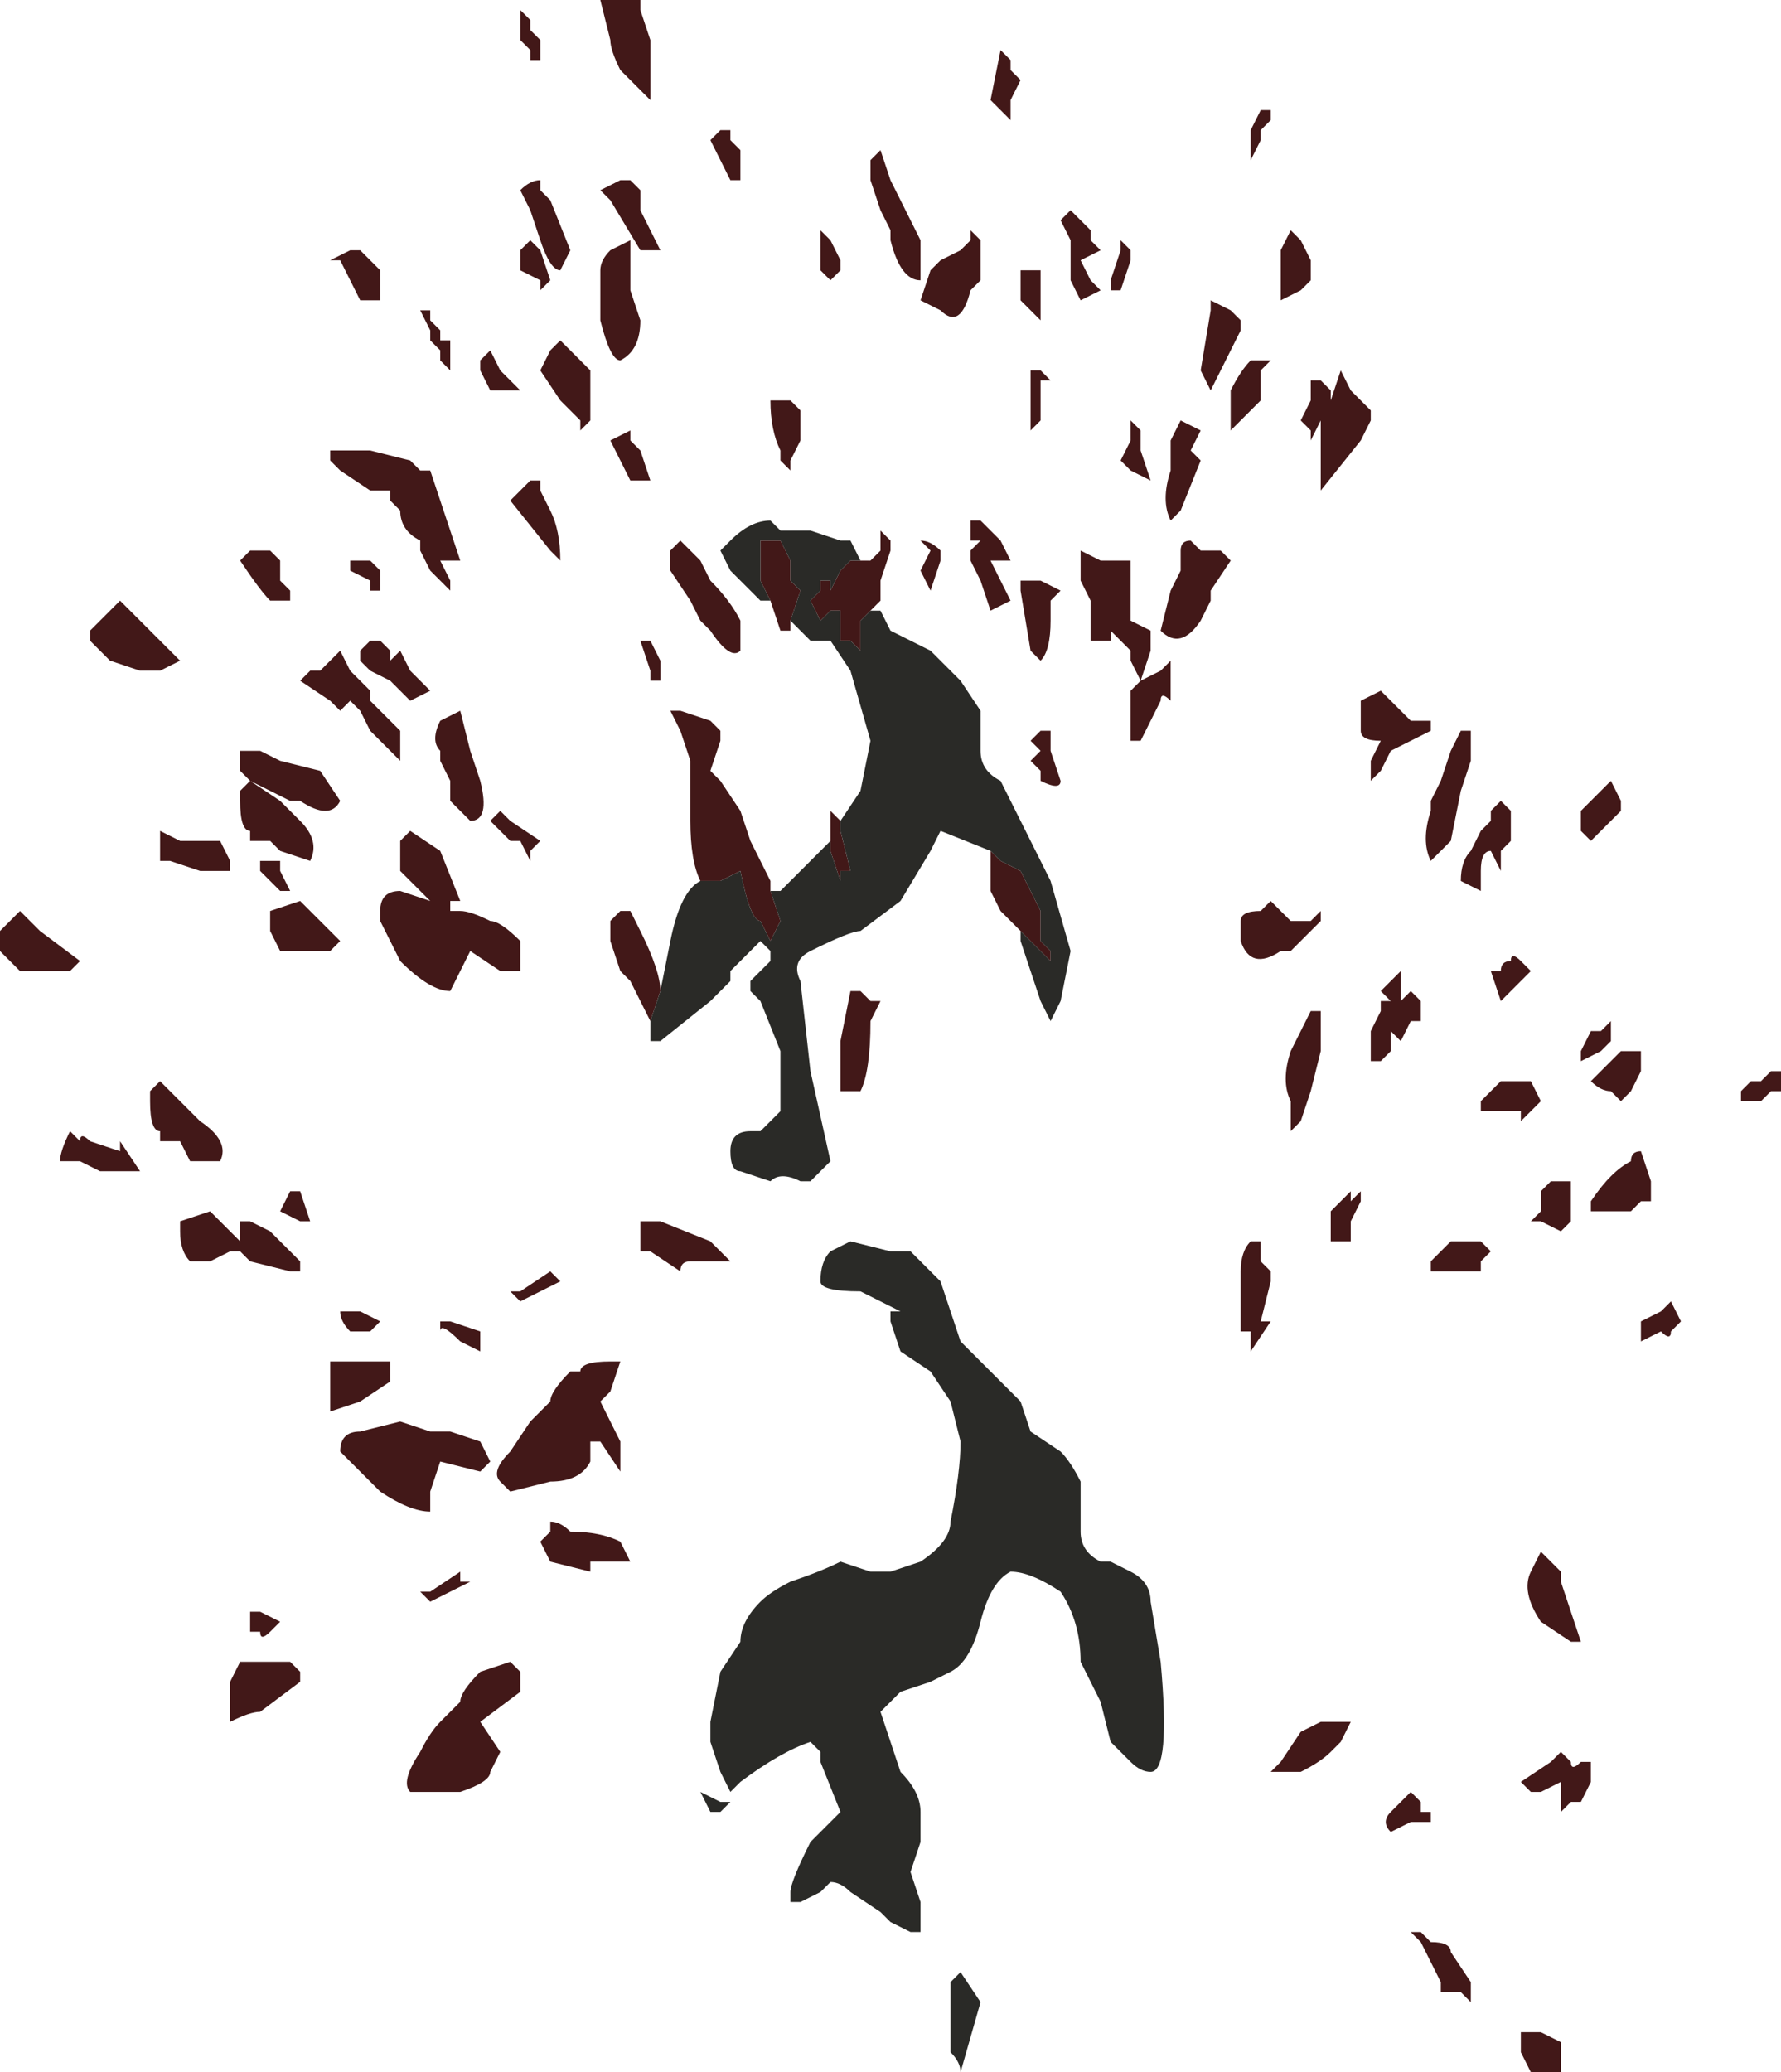 <?xml version="1.0" encoding="UTF-8" standalone="no"?>
<svg xmlns:xlink="http://www.w3.org/1999/xlink" height="10.35px" width="8.9px" xmlns="http://www.w3.org/2000/svg">
  <g transform="matrix(1.0, 0.0, 0.0, 1.0, -132.45, -13.2)">
    <path d="M134.6 14.85 L134.55 14.75 134.6 14.75 134.6 14.8 134.65 14.85 134.65 14.9 134.7 14.9 134.7 15.05 134.65 15.0 134.65 14.95 134.6 14.9 134.6 14.85 M134.15 14.5 L134.1 14.5 134.2 14.45 134.25 14.45 134.3 14.5 134.35 14.55 134.35 14.7 134.3 14.7 134.25 14.7 134.15 14.5 M135.55 13.55 Q135.5 13.45 135.5 13.4 L135.45 13.2 135.55 13.2 135.65 13.2 135.65 13.25 135.7 13.4 135.7 13.7 135.65 13.65 135.55 13.55 M135.05 13.25 L135.1 13.3 135.1 13.35 135.15 13.4 135.15 13.5 135.1 13.5 135.1 13.45 135.05 13.4 135.05 13.25 M135.45 14.15 L135.55 14.1 135.6 14.1 135.65 14.15 135.65 14.25 135.75 14.45 135.65 14.45 135.5 14.2 135.45 14.15 M135.2 14.2 L135.3 14.45 135.25 14.55 Q135.2 14.55 135.15 14.4 L135.1 14.25 135.05 14.15 Q135.1 14.1 135.15 14.1 L135.15 14.15 135.2 14.2 M136.55 14.55 L136.55 14.35 136.6 14.4 136.65 14.5 136.65 14.55 136.6 14.6 136.55 14.55 M136.1 13.85 L136.1 13.9 136.15 13.95 136.15 14.1 136.1 14.1 136.05 14.0 136.0 13.9 136.05 13.85 136.1 13.85 M137.45 13.45 L137.5 13.5 137.5 13.55 137.55 13.6 137.5 13.7 137.5 13.8 137.45 13.75 137.4 13.7 137.45 13.45 M135.5 14.45 L135.6 14.4 135.6 14.65 135.65 14.8 Q135.65 14.95 135.55 15.0 135.5 15.0 135.45 14.8 L135.45 14.7 135.45 14.55 Q135.45 14.5 135.5 14.45 M135.15 14.6 L135.05 14.55 135.05 14.45 135.0 14.45 135.05 14.45 135.1 14.4 135.15 14.45 135.2 14.6 135.15 14.65 135.15 14.6 M136.85 13.95 L136.9 14.1 136.95 14.2 137.05 14.4 137.05 14.6 Q136.95 14.6 136.9 14.4 L136.9 14.35 136.85 14.25 136.8 14.1 136.8 14.0 136.85 13.95 M133.25 16.55 L133.15 16.55 133.0 16.5 132.9 16.4 132.9 16.35 133.0 16.25 133.05 16.2 133.15 16.3 133.35 16.5 133.25 16.55 M137.6 14.55 L137.65 14.55 137.65 14.8 137.55 14.7 137.55 14.55 137.6 14.55 M137.15 14.75 L137.05 14.7 137.1 14.55 137.15 14.5 137.25 14.45 137.3 14.4 137.3 14.35 137.35 14.4 137.35 14.6 137.3 14.65 Q137.25 14.85 137.15 14.75 M133.65 17.15 L133.7 17.1 133.65 17.05 133.65 16.95 133.7 16.95 133.75 16.95 133.85 17.0 134.05 17.05 134.15 17.2 Q134.1 17.3 133.95 17.2 L133.9 17.2 133.7 17.1 133.85 17.2 133.95 17.3 Q134.05 17.4 134.0 17.5 L133.85 17.45 133.8 17.4 Q133.75 17.4 133.7 17.4 L133.7 17.35 Q133.65 17.35 133.65 17.2 L133.65 17.15 M133.6 17.5 L133.6 17.55 133.45 17.55 133.3 17.5 133.25 17.5 133.25 17.35 133.35 17.4 133.5 17.4 133.55 17.4 133.6 17.5 M133.2 18.7 L133.2 18.65 133.25 18.6 133.35 18.7 133.45 18.8 Q133.6 18.9 133.55 19.0 L133.4 19.0 133.35 18.9 133.25 18.9 133.25 18.85 Q133.2 18.85 133.2 18.7 M132.8 18.05 L132.7 18.05 132.55 18.05 132.45 17.95 132.45 17.85 132.55 17.75 132.65 17.85 132.85 18.0 132.8 18.05 M132.9 18.9 L133.05 18.95 133.05 18.9 133.15 19.05 133.1 19.05 132.95 19.05 132.85 19.0 132.75 19.0 Q132.75 18.95 132.8 18.85 L132.85 18.9 Q132.85 18.85 132.9 18.9 M137.7 15.1 L137.65 15.1 137.65 15.2 137.65 15.3 137.6 15.35 137.6 15.25 137.6 15.05 137.65 15.05 137.7 15.1 M133.6 19.45 L133.5 19.5 133.4 19.5 Q133.35 19.45 133.35 19.35 L133.35 19.3 133.5 19.25 133.65 19.4 133.65 19.3 133.7 19.3 133.8 19.35 133.85 19.4 133.95 19.5 133.95 19.55 133.9 19.55 133.7 19.5 133.65 19.45 133.6 19.45 M136.8 16.25 L136.75 16.3 136.75 16.45 136.7 16.4 136.65 16.4 136.65 16.25 136.6 16.25 136.55 16.3 136.5 16.2 136.55 16.15 136.55 16.1 136.6 16.1 136.6 16.15 136.65 16.05 136.7 16.0 136.75 16.0 136.8 16.0 136.85 15.95 136.85 15.85 136.9 15.9 136.9 15.95 136.85 16.1 136.85 16.2 136.8 16.25 M136.3 16.2 L136.25 16.1 136.25 15.9 136.35 15.9 136.4 16.0 136.4 16.1 136.45 16.15 136.4 16.3 136.4 16.35 136.35 16.35 136.3 16.2 M136.65 17.35 L136.7 17.55 136.65 17.55 136.65 17.6 136.6 17.45 136.6 17.4 136.6 17.25 136.65 17.3 136.65 17.35 M136.3 17.65 L136.35 17.8 136.3 17.9 136.25 17.8 Q136.2 17.8 136.15 17.55 L136.05 17.6 Q136.0 17.6 135.95 17.6 135.9 17.5 135.9 17.3 L135.9 17.0 135.85 16.85 135.8 16.75 Q135.8 16.75 135.85 16.75 L136.0 16.8 136.05 16.85 136.05 16.9 136.0 17.05 136.05 17.1 136.15 17.25 136.2 17.4 136.3 17.6 136.3 17.65 M135.75 18.15 L135.7 18.3 135.6 18.1 135.55 18.05 135.5 17.9 135.5 17.8 135.55 17.75 135.6 17.75 135.65 17.85 Q135.75 18.05 135.75 18.15 M137.4 17.45 L137.45 17.5 137.55 17.55 137.65 17.75 137.65 17.9 137.7 17.95 137.7 18.0 Q137.65 17.95 137.6 17.9 L137.55 17.85 137.45 17.75 137.4 17.65 137.4 17.45 M136.45 15.3 L136.45 15.4 136.4 15.5 136.4 15.55 136.35 15.5 136.35 15.45 Q136.3 15.35 136.3 15.2 L136.4 15.2 136.45 15.25 136.45 15.3 M137.3 15.9 L137.3 15.8 137.35 15.8 137.45 15.9 137.5 16.0 137.4 16.0 137.45 16.1 137.5 16.2 137.4 16.25 137.35 16.1 137.3 16.0 137.3 15.95 137.35 15.9 137.3 15.9 M137.1 15.95 L137.05 15.9 Q137.1 15.9 137.15 15.95 L137.15 16.0 137.1 16.15 137.1 16.15 137.05 16.05 137.1 15.95 M135.8 15.95 L135.85 15.9 135.9 15.95 135.95 16.0 136.0 16.1 Q136.1 16.2 136.15 16.3 L136.15 16.45 Q136.1 16.5 136.0 16.35 L135.95 16.3 135.9 16.2 135.8 16.05 135.8 15.95 M135.75 16.55 L135.75 16.6 135.7 16.6 135.7 16.55 135.65 16.4 135.7 16.4 135.75 16.5 135.75 16.55 M135.7 15.6 L135.6 15.6 135.55 15.5 135.5 15.4 135.6 15.35 135.6 15.4 135.65 15.45 135.7 15.6 M137.6 16.45 L137.55 16.15 137.55 16.1 137.65 16.1 137.75 16.15 137.7 16.2 137.7 16.3 Q137.7 16.45 137.65 16.5 L137.6 16.45 M137.6 16.9 L137.65 16.85 137.7 16.85 137.7 16.95 137.75 17.1 Q137.75 17.15 137.65 17.1 L137.65 17.05 137.6 17.0 137.65 16.95 137.6 16.9 M135.25 14.9 L135.4 15.05 135.4 15.3 135.35 15.35 135.35 15.3 135.25 15.2 135.15 15.05 135.2 14.95 135.25 14.9 M134.9 14.95 L134.95 15.05 135.05 15.15 134.95 15.15 134.9 15.15 134.85 15.05 134.85 15.0 134.9 14.95 M135.0 15.7 L135.1 15.6 135.15 15.6 135.15 15.65 135.2 15.75 Q135.25 15.85 135.25 16.0 135.25 16.0 135.2 15.95 L135.0 15.7 M134.3 16.4 L134.35 16.4 134.4 16.45 134.4 16.5 134.45 16.45 134.5 16.55 134.6 16.65 134.5 16.7 134.45 16.65 134.4 16.6 134.3 16.55 134.25 16.5 134.25 16.45 134.3 16.4 M134.2 16.05 L134.2 16.0 134.3 16.0 134.35 16.05 134.35 16.15 134.3 16.15 134.3 16.1 134.2 16.05 M133.7 15.95 L133.75 15.95 133.8 15.95 133.85 16.0 133.85 16.1 133.9 16.15 133.9 16.2 133.85 16.2 133.8 16.2 Q133.75 16.15 133.65 16.0 L133.7 15.95 M134.2 15.45 L134.3 15.45 134.5 15.5 134.55 15.55 134.6 15.55 134.65 15.7 134.75 16.0 134.65 16.0 134.7 16.1 134.7 16.15 134.6 16.05 134.55 15.95 134.55 15.9 Q134.45 15.85 134.45 15.75 L134.4 15.7 134.4 15.65 134.3 15.65 134.15 15.55 134.1 15.5 134.1 15.45 134.2 15.45 M134.25 16.6 L134.3 16.65 134.3 16.7 134.45 16.85 134.45 17.0 134.3 16.85 134.25 16.75 134.2 16.7 Q134.2 16.7 134.15 16.75 L134.1 16.7 133.95 16.6 134.0 16.55 134.05 16.55 134.1 16.5 134.15 16.45 134.2 16.55 134.25 16.6 M134.9 17.3 L134.95 17.25 135.0 17.3 135.15 17.4 135.1 17.45 135.1 17.5 135.05 17.4 135.0 17.4 134.9 17.3 M134.65 16.8 L134.75 16.75 134.8 16.95 134.85 17.1 Q134.9 17.3 134.8 17.3 L134.7 17.2 134.7 17.1 134.65 17.0 134.65 16.95 Q134.6 16.9 134.65 16.8 M134.75 17.75 Q134.8 17.75 134.9 17.8 134.95 17.8 135.05 17.9 L135.05 18.05 134.95 18.05 134.8 17.95 134.75 18.05 134.7 18.15 Q134.6 18.15 134.45 18.0 L134.35 17.8 134.35 17.75 Q134.35 17.65 134.45 17.65 L134.6 17.7 134.55 17.65 134.45 17.55 Q134.45 17.5 134.45 17.4 L134.5 17.35 134.65 17.45 134.75 17.7 134.7 17.7 134.7 17.75 134.75 17.75 M133.75 17.55 L133.75 17.5 Q133.85 17.5 133.85 17.5 L133.85 17.55 133.9 17.65 133.85 17.65 133.75 17.55 M133.8 17.75 L133.95 17.7 134.1 17.85 134.15 17.9 134.1 17.95 134.0 17.95 133.85 17.95 133.8 17.85 133.8 17.75 M135.0 19.65 L135.05 19.65 Q135.2 19.55 135.2 19.55 L135.25 19.6 135.15 19.65 135.05 19.7 135.0 19.65 M134.15 19.75 L134.25 19.75 134.35 19.8 134.3 19.85 134.2 19.85 Q134.15 19.8 134.15 19.75 M133.9 19.15 L133.95 19.15 134.0 19.3 133.95 19.3 133.85 19.25 133.9 19.15 M135.65 19.4 L135.65 19.3 135.7 19.3 135.75 19.3 136.0 19.4 136.1 19.5 135.9 19.5 Q135.85 19.5 135.85 19.55 L135.7 19.45 135.65 19.45 135.65 19.4 M136.75 18.15 L136.8 18.2 136.85 18.2 136.8 18.3 Q136.8 18.55 136.75 18.65 L136.65 18.65 136.65 18.4 136.7 18.15 136.75 18.15 M137.8 14.5 L137.8 14.45 137.8 14.4 137.75 14.3 137.8 14.25 137.9 14.35 137.9 14.4 137.95 14.45 137.85 14.5 137.9 14.6 137.95 14.65 137.85 14.7 137.8 14.6 137.8 14.5 M138.05 14.4 L138.1 14.45 138.1 14.5 138.05 14.65 138.0 14.65 138.0 14.6 138.05 14.45 138.05 14.4 M138.7 14.0 L138.7 13.95 138.7 13.85 138.75 13.75 138.8 13.75 138.8 13.8 138.75 13.85 138.75 13.9 138.7 14.0 M138.5 14.7 L138.6 14.75 138.65 14.8 138.65 14.85 138.6 14.95 138.5 15.15 138.45 15.05 138.5 14.75 138.5 14.7 M138.85 14.45 L138.9 14.35 138.95 14.4 139.0 14.5 139.0 14.6 138.95 14.65 138.85 14.7 138.85 14.5 138.85 14.45 M139.8 16.85 L139.8 17.0 139.75 17.15 139.7 17.4 139.6 17.5 Q139.55 17.4 139.6 17.25 L139.6 17.2 139.65 17.1 139.7 16.95 139.75 16.85 139.8 16.85 M139.3 15.25 L139.3 15.3 139.25 15.4 139.05 15.65 139.05 15.55 139.05 15.3 139.0 15.4 139.0 15.35 138.95 15.3 139.0 15.2 139.0 15.1 139.05 15.1 139.1 15.15 139.1 15.2 139.15 15.05 139.2 15.15 139.3 15.25 M140.5 17.1 L140.55 17.2 140.55 17.25 140.5 17.3 140.45 17.35 140.4 17.4 140.35 17.35 140.35 17.25 Q140.4 17.2 140.5 17.1 M139.9 17.25 L139.95 17.2 140.0 17.25 140.0 17.4 139.95 17.45 139.95 17.55 139.9 17.45 Q139.85 17.45 139.85 17.55 L139.85 17.65 139.75 17.6 Q139.75 17.5 139.8 17.45 L139.85 17.35 139.9 17.3 139.9 17.25 M138.75 15.1 L138.75 15.2 138.6 15.35 138.6 15.35 138.6 15.15 Q138.65 15.05 138.7 15.0 138.75 15.0 138.8 15.0 L138.75 15.05 138.75 15.1 M138.4 15.45 L138.45 15.5 138.35 15.75 138.3 15.8 Q138.25 15.7 138.3 15.55 L138.3 15.4 138.35 15.3 138.45 15.35 138.4 15.45 M138.15 15.35 L138.15 15.45 138.2 15.6 138.1 15.55 138.05 15.5 138.1 15.4 138.1 15.3 138.15 15.35 M137.85 15.95 L137.95 16.0 138.05 16.0 Q138.05 16.0 138.1 16.0 L138.1 16.3 138.2 16.35 138.2 16.45 138.15 16.6 138.25 16.55 138.3 16.5 138.3 16.65 138.3 16.7 Q138.25 16.65 138.25 16.7 L138.15 16.9 138.1 16.9 138.1 16.65 138.15 16.6 138.1 16.5 138.1 16.45 138.05 16.4 138.0 16.35 138.0 16.4 137.9 16.4 137.9 16.2 137.85 16.1 137.85 15.95 M139.05 17.8 L139.0 17.85 138.9 17.95 138.85 17.95 Q138.7 18.05 138.65 17.9 L138.65 17.8 Q138.65 17.75 138.75 17.75 L138.8 17.7 138.9 17.8 139.0 17.8 139.05 17.75 139.05 17.8 M139.35 16.65 L139.4 16.7 139.5 16.8 139.55 16.8 139.6 16.8 139.6 16.85 139.4 16.95 139.35 17.05 139.3 17.1 139.3 17.0 139.35 16.9 Q139.25 16.9 139.25 16.85 L139.25 16.7 Q139.25 16.7 139.35 16.65 M138.35 15.95 Q138.35 15.9 138.4 15.9 L138.45 15.95 138.5 15.95 138.55 15.95 138.6 16.0 138.5 16.15 138.5 16.2 138.45 16.3 Q138.35 16.45 138.25 16.35 138.25 16.35 138.3 16.15 L138.35 16.05 138.35 15.95 M138.95 18.35 L139.0 18.25 139.05 18.25 139.05 18.45 139.0 18.65 138.95 18.8 138.9 18.85 138.9 18.7 Q138.85 18.6 138.9 18.45 L138.95 18.35 M139.55 18.2 L139.55 18.3 139.5 18.3 139.45 18.4 139.4 18.35 139.4 18.45 139.35 18.5 Q139.35 18.5 139.3 18.5 L139.3 18.35 139.35 18.25 Q139.35 18.2 139.35 18.2 L139.4 18.2 139.35 18.15 139.4 18.1 139.45 18.05 139.45 18.2 139.5 18.15 139.55 18.2 M138.65 19.6 L138.65 19.55 Q138.65 19.45 138.7 19.4 L138.75 19.4 138.75 19.5 138.8 19.55 138.8 19.6 138.75 19.8 138.8 19.8 138.7 19.95 138.7 19.85 138.65 19.85 138.65 19.6 M139.2 19.2 L139.25 19.15 139.25 19.2 139.2 19.3 139.2 19.4 139.1 19.4 139.1 19.25 139.15 19.2 139.2 19.15 139.2 19.2 M139.7 19.4 L139.85 19.4 139.9 19.45 139.85 19.5 139.85 19.55 139.8 19.55 139.6 19.55 139.6 19.55 139.6 19.5 139.7 19.4 M140.45 18.45 L140.35 18.5 140.35 18.45 140.4 18.35 140.45 18.35 140.5 18.3 140.5 18.4 140.45 18.45 M140.0 18.15 L139.95 18.2 139.9 18.05 139.95 18.05 Q139.95 18.0 140.0 18.0 140.0 17.95 140.05 18.0 L140.1 18.05 140.0 18.15 M140.65 18.55 L140.6 18.65 140.55 18.7 140.5 18.65 Q140.45 18.65 140.4 18.6 L140.45 18.55 140.5 18.5 140.55 18.45 Q140.6 18.45 140.65 18.45 L140.65 18.55 M140.6 19.0 Q140.6 18.95 140.65 18.95 L140.7 19.1 140.7 19.2 140.65 19.2 140.6 19.25 140.4 19.25 Q140.4 19.25 140.4 19.2 140.5 19.05 140.6 19.0 M140.3 19.2 L140.3 19.3 140.25 19.35 140.15 19.3 140.1 19.3 140.15 19.25 140.15 19.15 140.2 19.1 140.3 19.1 140.3 19.2 M140.05 18.75 L139.85 18.75 139.85 18.7 139.9 18.65 139.95 18.6 140.1 18.6 140.15 18.7 140.1 18.75 140.05 18.8 140.05 18.75 M140.15 22.15 L140.1 22.15 140.05 22.1 140.2 22.0 140.25 21.95 140.3 22.0 Q140.3 22.05 140.35 22.0 L140.4 22.0 140.4 22.1 140.35 22.2 140.3 22.2 140.25 22.25 140.25 22.1 140.15 22.15 M140.25 21.1 L140.3 21.25 140.35 21.4 140.4 21.4 140.3 21.4 140.15 21.3 Q140.05 21.15 140.1 21.05 L140.15 20.95 140.25 21.05 140.25 21.1 M140.8 19.7 L140.85 19.8 140.8 19.85 Q140.8 19.9 140.75 19.85 L140.65 19.9 140.65 19.8 140.75 19.75 140.8 19.7 M141.35 18.6 L141.35 18.65 141.3 18.65 141.25 18.7 141.15 18.7 141.15 18.65 141.2 18.6 141.25 18.6 141.3 18.55 141.35 18.55 141.35 18.6 M139.1 21.95 Q139.05 22.0 138.95 22.05 L138.8 22.05 138.75 22.1 138.85 22.0 138.95 21.85 139.05 21.8 139.15 21.8 139.2 21.8 139.15 21.9 139.1 21.95 M139.45 22.2 L139.5 22.15 139.55 22.2 139.55 22.25 139.6 22.25 139.6 22.3 139.55 22.3 139.5 22.3 139.4 22.35 Q139.35 22.3 139.4 22.25 L139.45 22.2 M139.5 22.85 L139.55 22.85 139.6 22.9 Q139.7 22.9 139.7 22.95 L139.8 23.1 139.8 23.2 139.75 23.15 139.7 23.15 139.65 23.15 139.65 23.1 139.55 22.9 139.5 22.85 M140.15 23.35 L140.25 23.4 140.25 23.45 Q140.25 23.5 140.25 23.55 L140.15 23.55 140.1 23.55 140.05 23.45 140.05 23.35 140.1 23.35 140.15 23.35 M135.55 20.0 L135.5 20.15 135.45 20.2 135.55 20.4 135.55 20.55 135.45 20.4 135.4 20.4 135.4 20.5 Q135.35 20.6 135.2 20.6 L135.0 20.65 134.95 20.6 Q134.9 20.55 135.0 20.45 L135.1 20.3 135.2 20.2 Q135.2 20.15 135.3 20.05 L135.35 20.05 Q135.35 20.0 135.5 20.0 L135.55 20.0 M134.85 20.4 L134.9 20.5 134.85 20.55 134.65 20.5 134.6 20.65 134.6 20.75 Q134.5 20.75 134.35 20.65 L134.2 20.5 134.15 20.45 Q134.15 20.35 134.25 20.35 L134.45 20.3 134.6 20.35 134.7 20.35 134.85 20.4 M134.85 19.85 L134.85 19.95 134.75 19.9 Q134.65 19.8 134.65 19.85 L134.65 19.8 134.7 19.8 134.85 19.85 M135.2 21.0 L135.15 20.9 135.2 20.85 135.2 20.8 Q135.25 20.8 135.3 20.85 135.45 20.85 135.55 20.9 L135.6 21.0 135.4 21.0 Q135.4 21.0 135.4 21.05 L135.2 21.0 M133.7 21.5 L133.75 21.5 133.9 21.5 133.95 21.55 133.95 21.6 133.75 21.75 Q133.7 21.75 133.6 21.8 L133.6 21.6 133.65 21.5 133.7 21.5 M133.75 21.25 L133.85 21.3 133.8 21.35 Q133.75 21.4 133.75 21.35 L133.7 21.35 Q133.7 21.3 133.7 21.25 L133.75 21.25 M134.55 21.15 L134.6 21.15 134.75 21.05 134.75 21.1 134.8 21.1 134.7 21.15 134.6 21.2 134.55 21.15 M134.4 20.05 L134.4 20.1 134.25 20.2 134.1 20.25 134.1 20.0 134.2 20.0 134.25 20.0 134.4 20.0 134.4 20.05 M134.55 21.95 Q134.6 21.85 134.65 21.8 L134.75 21.7 Q134.75 21.65 134.85 21.55 L135.0 21.5 135.05 21.55 135.05 21.65 134.85 21.8 134.95 21.95 134.9 22.05 Q134.9 22.1 134.75 22.15 L134.55 22.15 134.5 22.15 Q134.45 22.1 134.55 21.95" fill="#421818" fill-rule="evenodd" stroke="none"/>
    <path d="M136.75 16.0 L136.7 16.0 136.65 16.05 136.6 16.15 136.6 16.1 136.55 16.1 136.55 16.15 136.5 16.2 136.55 16.3 136.6 16.25 136.65 16.25 136.65 16.4 136.7 16.4 136.75 16.45 136.75 16.3 136.8 16.25 136.85 16.25 136.9 16.35 137.1 16.45 137.25 16.6 137.35 16.75 137.35 16.95 Q137.35 17.05 137.45 17.1 L137.5 17.2 137.55 17.3 137.7 17.6 137.8 17.95 137.75 18.2 137.7 18.3 137.65 18.2 137.6 18.05 137.55 17.9 137.55 17.85 137.6 17.9 Q137.65 17.95 137.7 18.0 L137.7 17.95 137.65 17.9 137.65 17.75 137.55 17.55 137.45 17.5 137.4 17.45 137.15 17.35 137.1 17.45 136.95 17.7 136.75 17.85 Q136.7 17.85 136.5 17.95 136.4 18.0 136.45 18.1 L136.5 18.55 136.6 19.0 136.55 19.05 136.5 19.1 136.45 19.1 Q136.35 19.05 136.3 19.1 L136.15 19.05 Q136.1 19.05 136.1 18.95 136.1 18.85 136.2 18.85 L136.25 18.85 136.35 18.75 136.35 18.45 136.25 18.2 136.2 18.15 136.2 18.1 136.25 18.05 136.3 18.0 136.3 17.95 136.25 17.9 136.1 18.05 136.1 18.1 136.0 18.2 135.75 18.4 135.7 18.4 135.7 18.3 135.75 18.15 135.8 17.9 Q135.85 17.65 135.95 17.6 136.0 17.6 136.05 17.6 L136.15 17.55 Q136.2 17.8 136.25 17.8 L136.3 17.9 136.35 17.8 136.3 17.65 136.35 17.65 136.5 17.5 136.6 17.4 136.6 17.45 136.65 17.6 136.65 17.55 136.7 17.55 136.65 17.35 136.65 17.3 136.75 17.15 136.8 16.9 136.7 16.55 136.6 16.4 136.5 16.4 136.4 16.3 136.45 16.15 136.4 16.1 136.4 16.0 136.35 15.9 136.25 15.9 136.25 16.1 136.3 16.2 136.25 16.2 136.1 16.05 136.05 15.95 136.1 15.9 Q136.2 15.8 136.3 15.8 L136.35 15.85 136.5 15.85 136.65 15.9 136.7 15.9 136.75 16.0 M136.6 19.45 L136.7 19.4 136.9 19.45 137.0 19.45 137.15 19.6 137.2 19.75 137.25 19.9 137.35 20.0 137.4 20.05 137.55 20.2 137.6 20.35 137.75 20.45 Q137.8 20.5 137.85 20.6 L137.85 20.85 Q137.85 20.95 137.95 21.0 L138.0 21.0 138.1 21.05 Q138.2 21.1 138.2 21.2 L138.25 21.5 Q138.3 22.05 138.2 22.05 138.15 22.05 138.1 22.0 L138.0 21.9 137.95 21.7 137.85 21.5 Q137.85 21.3 137.75 21.15 137.6 21.05 137.5 21.05 137.4 21.1 137.35 21.3 137.3 21.5 137.2 21.55 L137.1 21.6 136.95 21.65 136.9 21.7 136.85 21.75 136.95 22.05 Q137.05 22.15 137.05 22.25 L137.05 22.4 137.0 22.55 137.05 22.7 137.05 22.85 137.0 22.85 136.9 22.8 136.85 22.75 136.7 22.65 Q136.65 22.6 136.6 22.6 L136.55 22.65 136.45 22.7 136.4 22.7 136.4 22.65 Q136.4 22.6 136.5 22.4 L136.65 22.25 136.55 22.0 136.55 21.95 136.5 21.9 Q136.35 21.95 136.15 22.1 L136.1 22.15 136.05 22.05 136.0 21.9 136.0 21.8 136.05 21.55 136.15 21.4 Q136.15 21.3 136.25 21.2 136.3 21.15 136.4 21.1 136.55 21.05 136.65 21.0 L136.8 21.05 136.9 21.05 137.05 21.0 Q137.2 20.9 137.2 20.8 137.25 20.55 137.25 20.4 L137.2 20.2 137.1 20.05 136.95 19.95 136.9 19.8 136.9 19.75 136.95 19.75 136.75 19.65 Q136.55 19.65 136.55 19.6 136.55 19.5 136.6 19.45 M136.0 22.25 L135.95 22.15 136.05 22.2 136.1 22.2 136.05 22.25 136.0 22.25 M137.35 23.2 L137.25 23.55 Q137.25 23.5 137.2 23.45 L137.2 23.1 137.25 23.05 137.35 23.2" fill="#2a2a27" fill-rule="evenodd" stroke="none"/>
  </g>
</svg>
